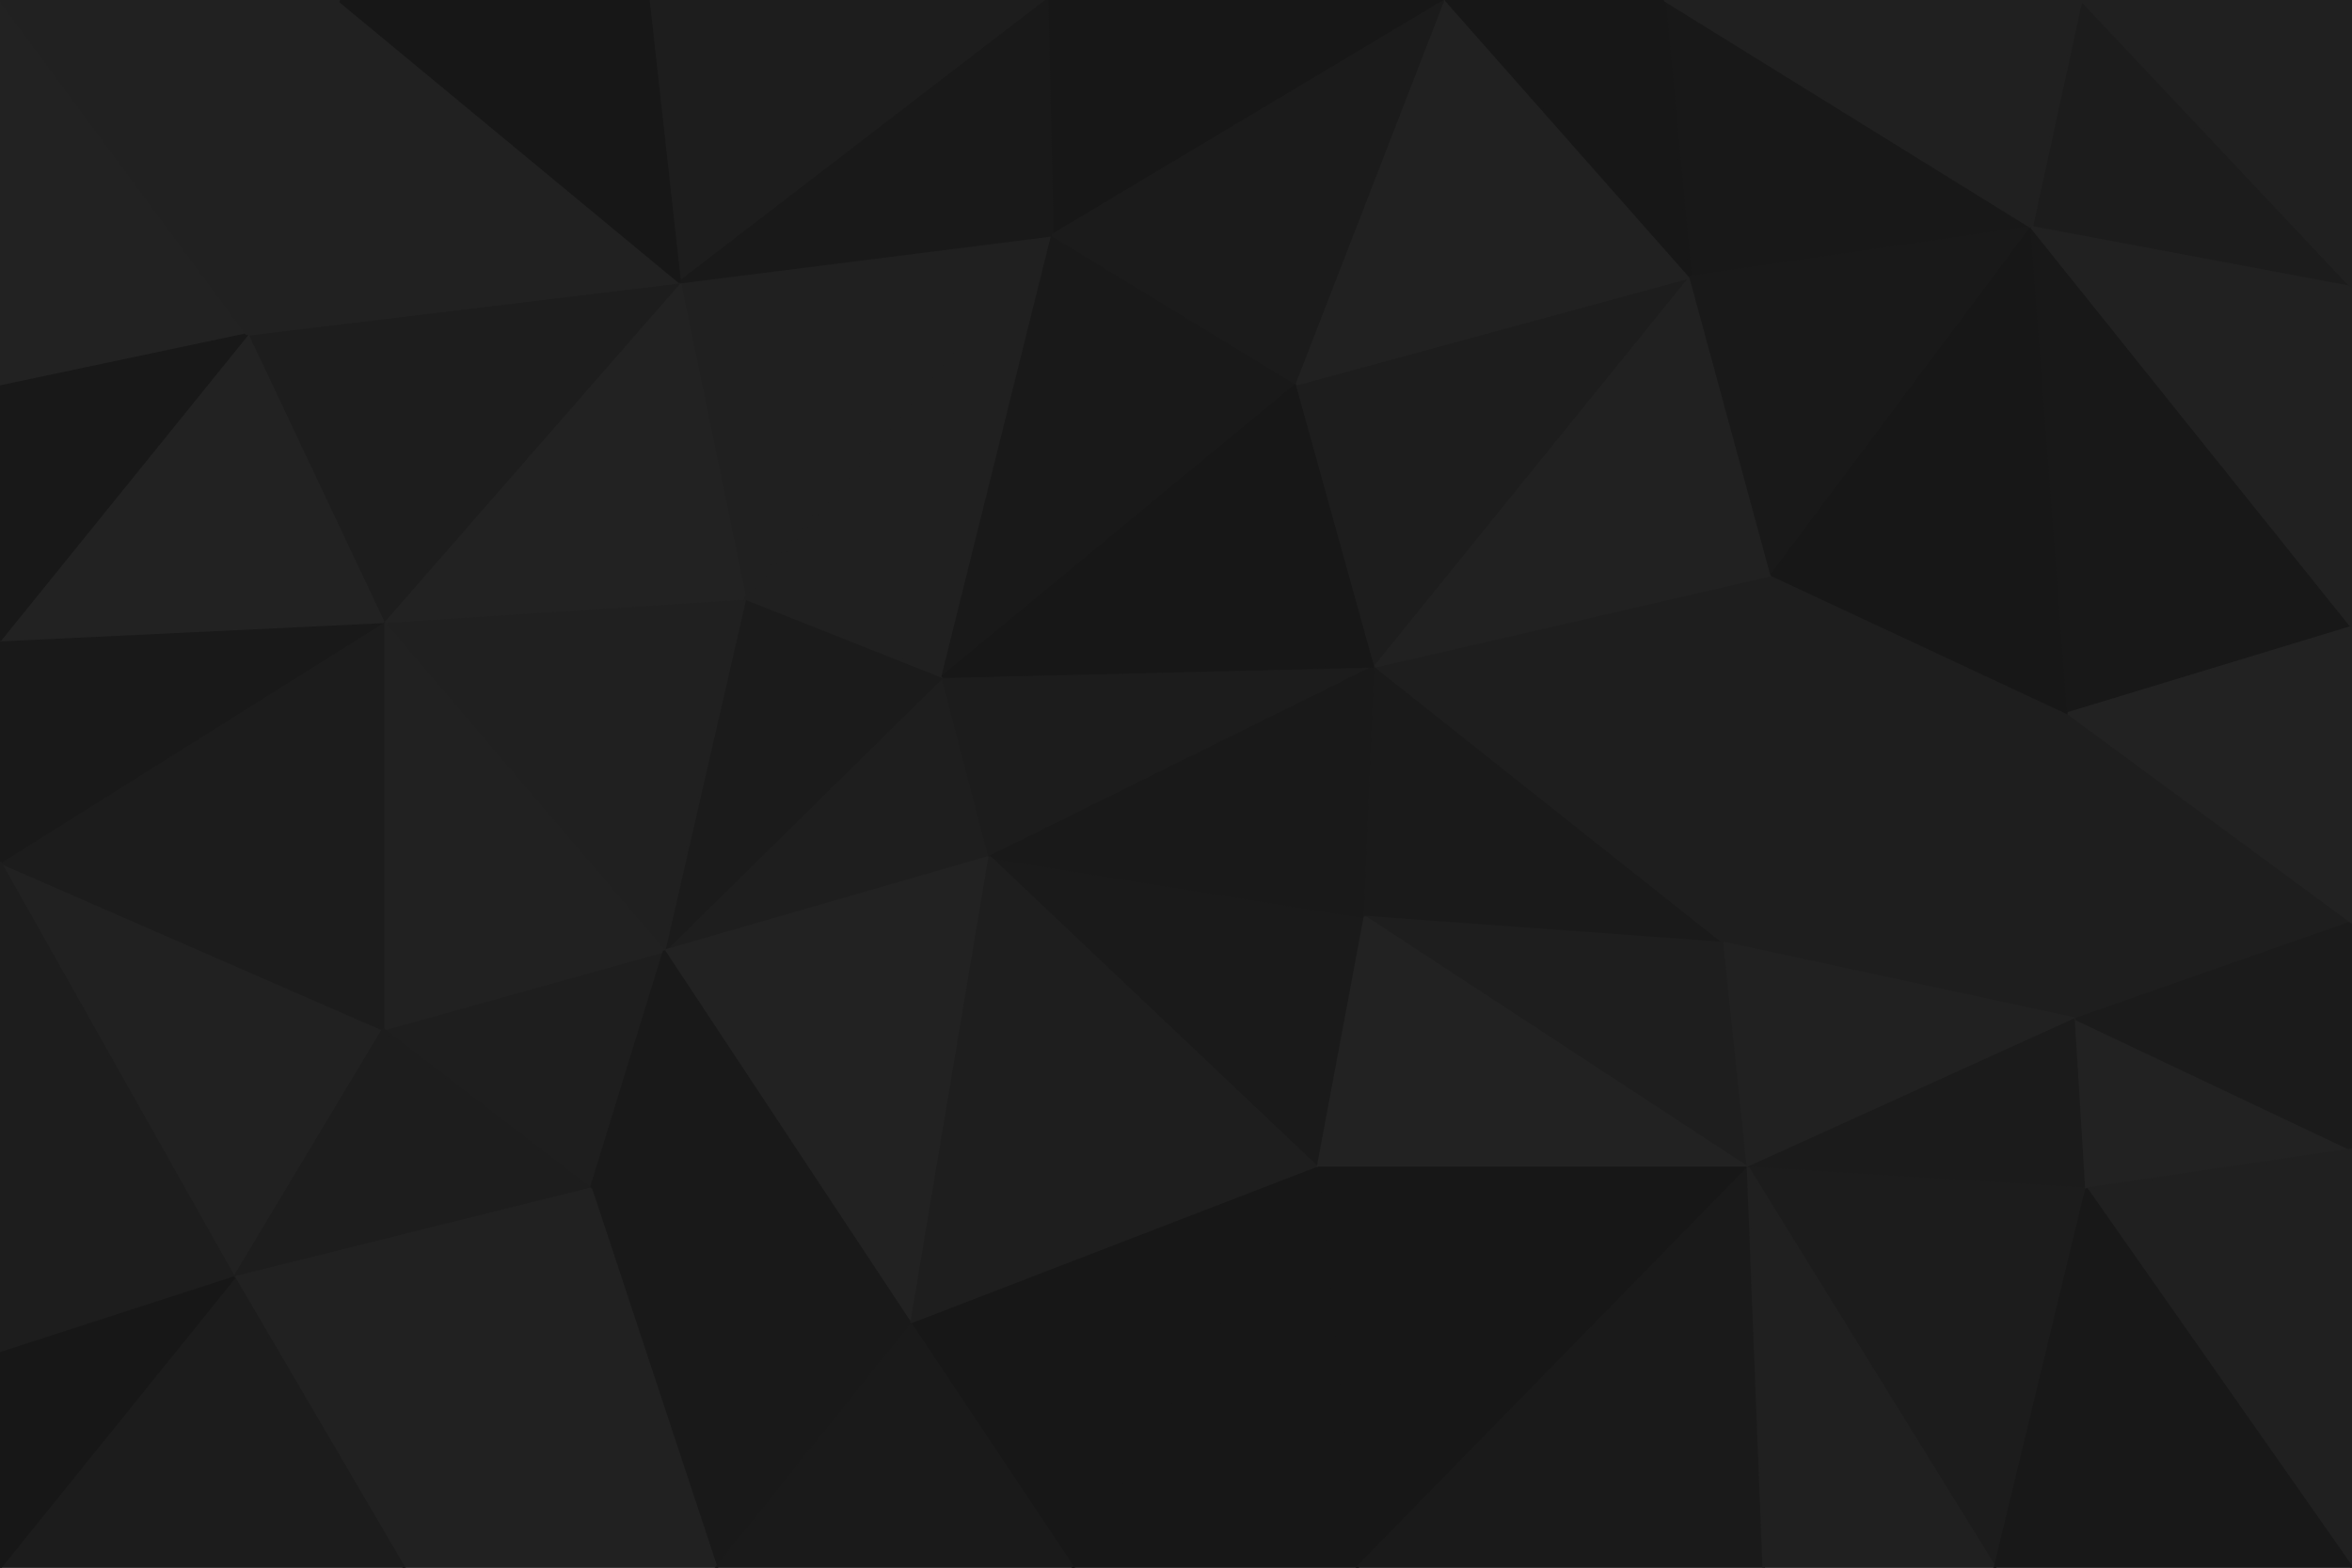 <svg id="visual" viewBox="0 0 900 600" width="900" height="600" xmlns="http://www.w3.org/2000/svg" xmlns:xlink="http://www.w3.org/1999/xlink" version="1.1"><g stroke-width="1" stroke-linejoin="bevel"><path d="M378.7 328L360.7 259L254.1 364Z" fill="#1e1e1e" stroke="#1e1e1e"></path><path d="M360.7 259L285.1 229L254.1 364Z" fill="#1b1b1b" stroke="#1b1b1b"></path><path d="M146.6 394L226.1 455L254.1 364Z" fill="#1e1e1e" stroke="#1e1e1e"></path><path d="M254.1 364L348.7 507L378.7 328Z" fill="#222222" stroke="#222222"></path><path d="M285.1 229L146.6 238L254.1 364Z" fill="#202020" stroke="#202020"></path><path d="M146.6 238L146.6 394L254.1 364Z" fill="#212121" stroke="#212121"></path><path d="M226.1 455L348.7 507L254.1 364Z" fill="#191919" stroke="#191919"></path><path d="M402.7 90L260.1 108L285.1 229Z" fill="#202020" stroke="#202020"></path><path d="M285.1 229L260.1 108L146.6 238Z" fill="#222222" stroke="#222222"></path><path d="M504.3 447L522.3 351L378.7 328Z" fill="#1a1a1a" stroke="#1a1a1a"></path><path d="M378.7 328L526.3 255L360.7 259Z" fill="#1c1c1c" stroke="#1c1c1c"></path><path d="M360.7 259L402.7 90L285.1 229Z" fill="#202020" stroke="#202020"></path><path d="M522.3 351L526.3 255L378.7 328Z" fill="#191919" stroke="#191919"></path><path d="M496.3 147L402.7 90L360.7 259Z" fill="#191919" stroke="#191919"></path><path d="M348.7 507L504.3 447L378.7 328Z" fill="#1e1e1e" stroke="#1e1e1e"></path><path d="M526.3 255L496.3 147L360.7 259Z" fill="#171717" stroke="#171717"></path><path d="M260.1 108L94.6 128L146.6 238Z" fill="#1d1d1d" stroke="#1d1d1d"></path><path d="M0 330L89.6 489L146.6 394Z" fill="#212121" stroke="#212121"></path><path d="M129.6 0L94.6 128L260.1 108Z" fill="#212121" stroke="#212121"></path><path d="M0 330L146.6 394L146.6 238Z" fill="#1c1c1c" stroke="#1c1c1c"></path><path d="M146.6 394L89.6 489L226.1 455Z" fill="#1d1d1d" stroke="#1d1d1d"></path><path d="M226.1 455L274.1 600L348.7 507Z" fill="#191919" stroke="#191919"></path><path d="M154.6 600L274.1 600L226.1 455Z" fill="#212121" stroke="#212121"></path><path d="M348.7 507L410.7 600L504.3 447Z" fill="#171717" stroke="#171717"></path><path d="M0 245L0 330L146.6 238Z" fill="#191919" stroke="#191919"></path><path d="M274.1 600L410.7 600L348.7 507Z" fill="#1a1a1a" stroke="#1a1a1a"></path><path d="M94.6 128L0 245L146.6 238Z" fill="#222222" stroke="#222222"></path><path d="M400.7 0L248.1 0L260.1 108Z" fill="#1d1d1d" stroke="#1d1d1d"></path><path d="M553.3 0L400.7 0L402.7 90Z" fill="#171717" stroke="#171717"></path><path d="M402.7 90L400.7 0L260.1 108Z" fill="#191919" stroke="#191919"></path><path d="M89.6 489L154.6 600L226.1 455Z" fill="#212121" stroke="#212121"></path><path d="M0 0L0 148L94.6 128Z" fill="#222222" stroke="#222222"></path><path d="M94.6 128L0 148L0 245Z" fill="#181818" stroke="#181818"></path><path d="M248.1 0L129.6 0L260.1 108Z" fill="#171717" stroke="#171717"></path><path d="M522.3 351L659.9 361L526.3 255Z" fill="#1a1a1a" stroke="#1a1a1a"></path><path d="M526.3 255L646.9 106L496.3 147Z" fill="#1d1d1d" stroke="#1d1d1d"></path><path d="M496.3 147L553.3 0L402.7 90Z" fill="#1b1b1b" stroke="#1b1b1b"></path><path d="M668.9 447L659.9 361L522.3 351Z" fill="#1e1e1e" stroke="#1e1e1e"></path><path d="M668.9 447L522.3 351L504.3 447Z" fill="#222222" stroke="#222222"></path><path d="M410.7 600L519.3 600L504.3 447Z" fill="#171717" stroke="#171717"></path><path d="M0 330L0 518L89.6 489Z" fill="#1d1d1d" stroke="#1d1d1d"></path><path d="M89.6 489L0 600L154.6 600Z" fill="#1c1c1c" stroke="#1c1c1c"></path><path d="M659.9 361L677.9 220L526.3 255Z" fill="#1e1e1e" stroke="#1e1e1e"></path><path d="M519.3 600L668.9 447L504.3 447Z" fill="#171717" stroke="#171717"></path><path d="M659.9 361L791.4 273L677.9 220Z" fill="#1e1e1e" stroke="#1e1e1e"></path><path d="M646.9 106L553.3 0L496.3 147Z" fill="#212121" stroke="#212121"></path><path d="M677.9 220L646.9 106L526.3 255Z" fill="#212121" stroke="#212121"></path><path d="M0 518L0 600L89.6 489Z" fill="#171717" stroke="#171717"></path><path d="M129.6 0L0 0L94.6 128Z" fill="#212121" stroke="#212121"></path><path d="M777.4 87L636.9 0L646.9 106Z" fill="#181818" stroke="#181818"></path><path d="M646.9 106L636.9 0L553.3 0Z" fill="#171717" stroke="#171717"></path><path d="M519.3 600L674.9 600L668.9 447Z" fill="#1a1a1a" stroke="#1a1a1a"></path><path d="M794.4 390L791.4 273L659.9 361Z" fill="#1e1e1e" stroke="#1e1e1e"></path><path d="M794.4 390L659.9 361L668.9 447Z" fill="#212121" stroke="#212121"></path><path d="M677.9 220L777.4 87L646.9 106Z" fill="#191919" stroke="#191919"></path><path d="M798.4 455L794.4 390L668.9 447Z" fill="#1b1b1b" stroke="#1b1b1b"></path><path d="M763.4 600L798.4 455L668.9 447Z" fill="#1c1c1c" stroke="#1c1c1c"></path><path d="M794.4 390L900 353L791.4 273Z" fill="#1e1e1e" stroke="#1e1e1e"></path><path d="M791.4 273L777.4 87L677.9 220Z" fill="#171717" stroke="#171717"></path><path d="M674.9 600L763.4 600L668.9 447Z" fill="#202020" stroke="#202020"></path><path d="M900 110L796.4 0L777.4 87Z" fill="#1c1c1c" stroke="#1c1c1c"></path><path d="M777.4 87L796.4 0L636.9 0Z" fill="#202020" stroke="#202020"></path><path d="M900 240L777.4 87L791.4 273Z" fill="#181818" stroke="#181818"></path><path d="M900 440L794.4 390L798.4 455Z" fill="#222222" stroke="#222222"></path><path d="M900 440L900 353L794.4 390Z" fill="#1b1b1b" stroke="#1b1b1b"></path><path d="M900 353L900 240L791.4 273Z" fill="#222222" stroke="#222222"></path><path d="M900 600L900 440L798.4 455Z" fill="#202020" stroke="#202020"></path><path d="M900 240L900 110L777.4 87Z" fill="#212121" stroke="#212121"></path><path d="M763.4 600L900 600L798.4 455Z" fill="#181818" stroke="#181818"></path><path d="M900 110L900 0L796.4 0Z" fill="#202020" stroke="#202020"></path></g></svg>